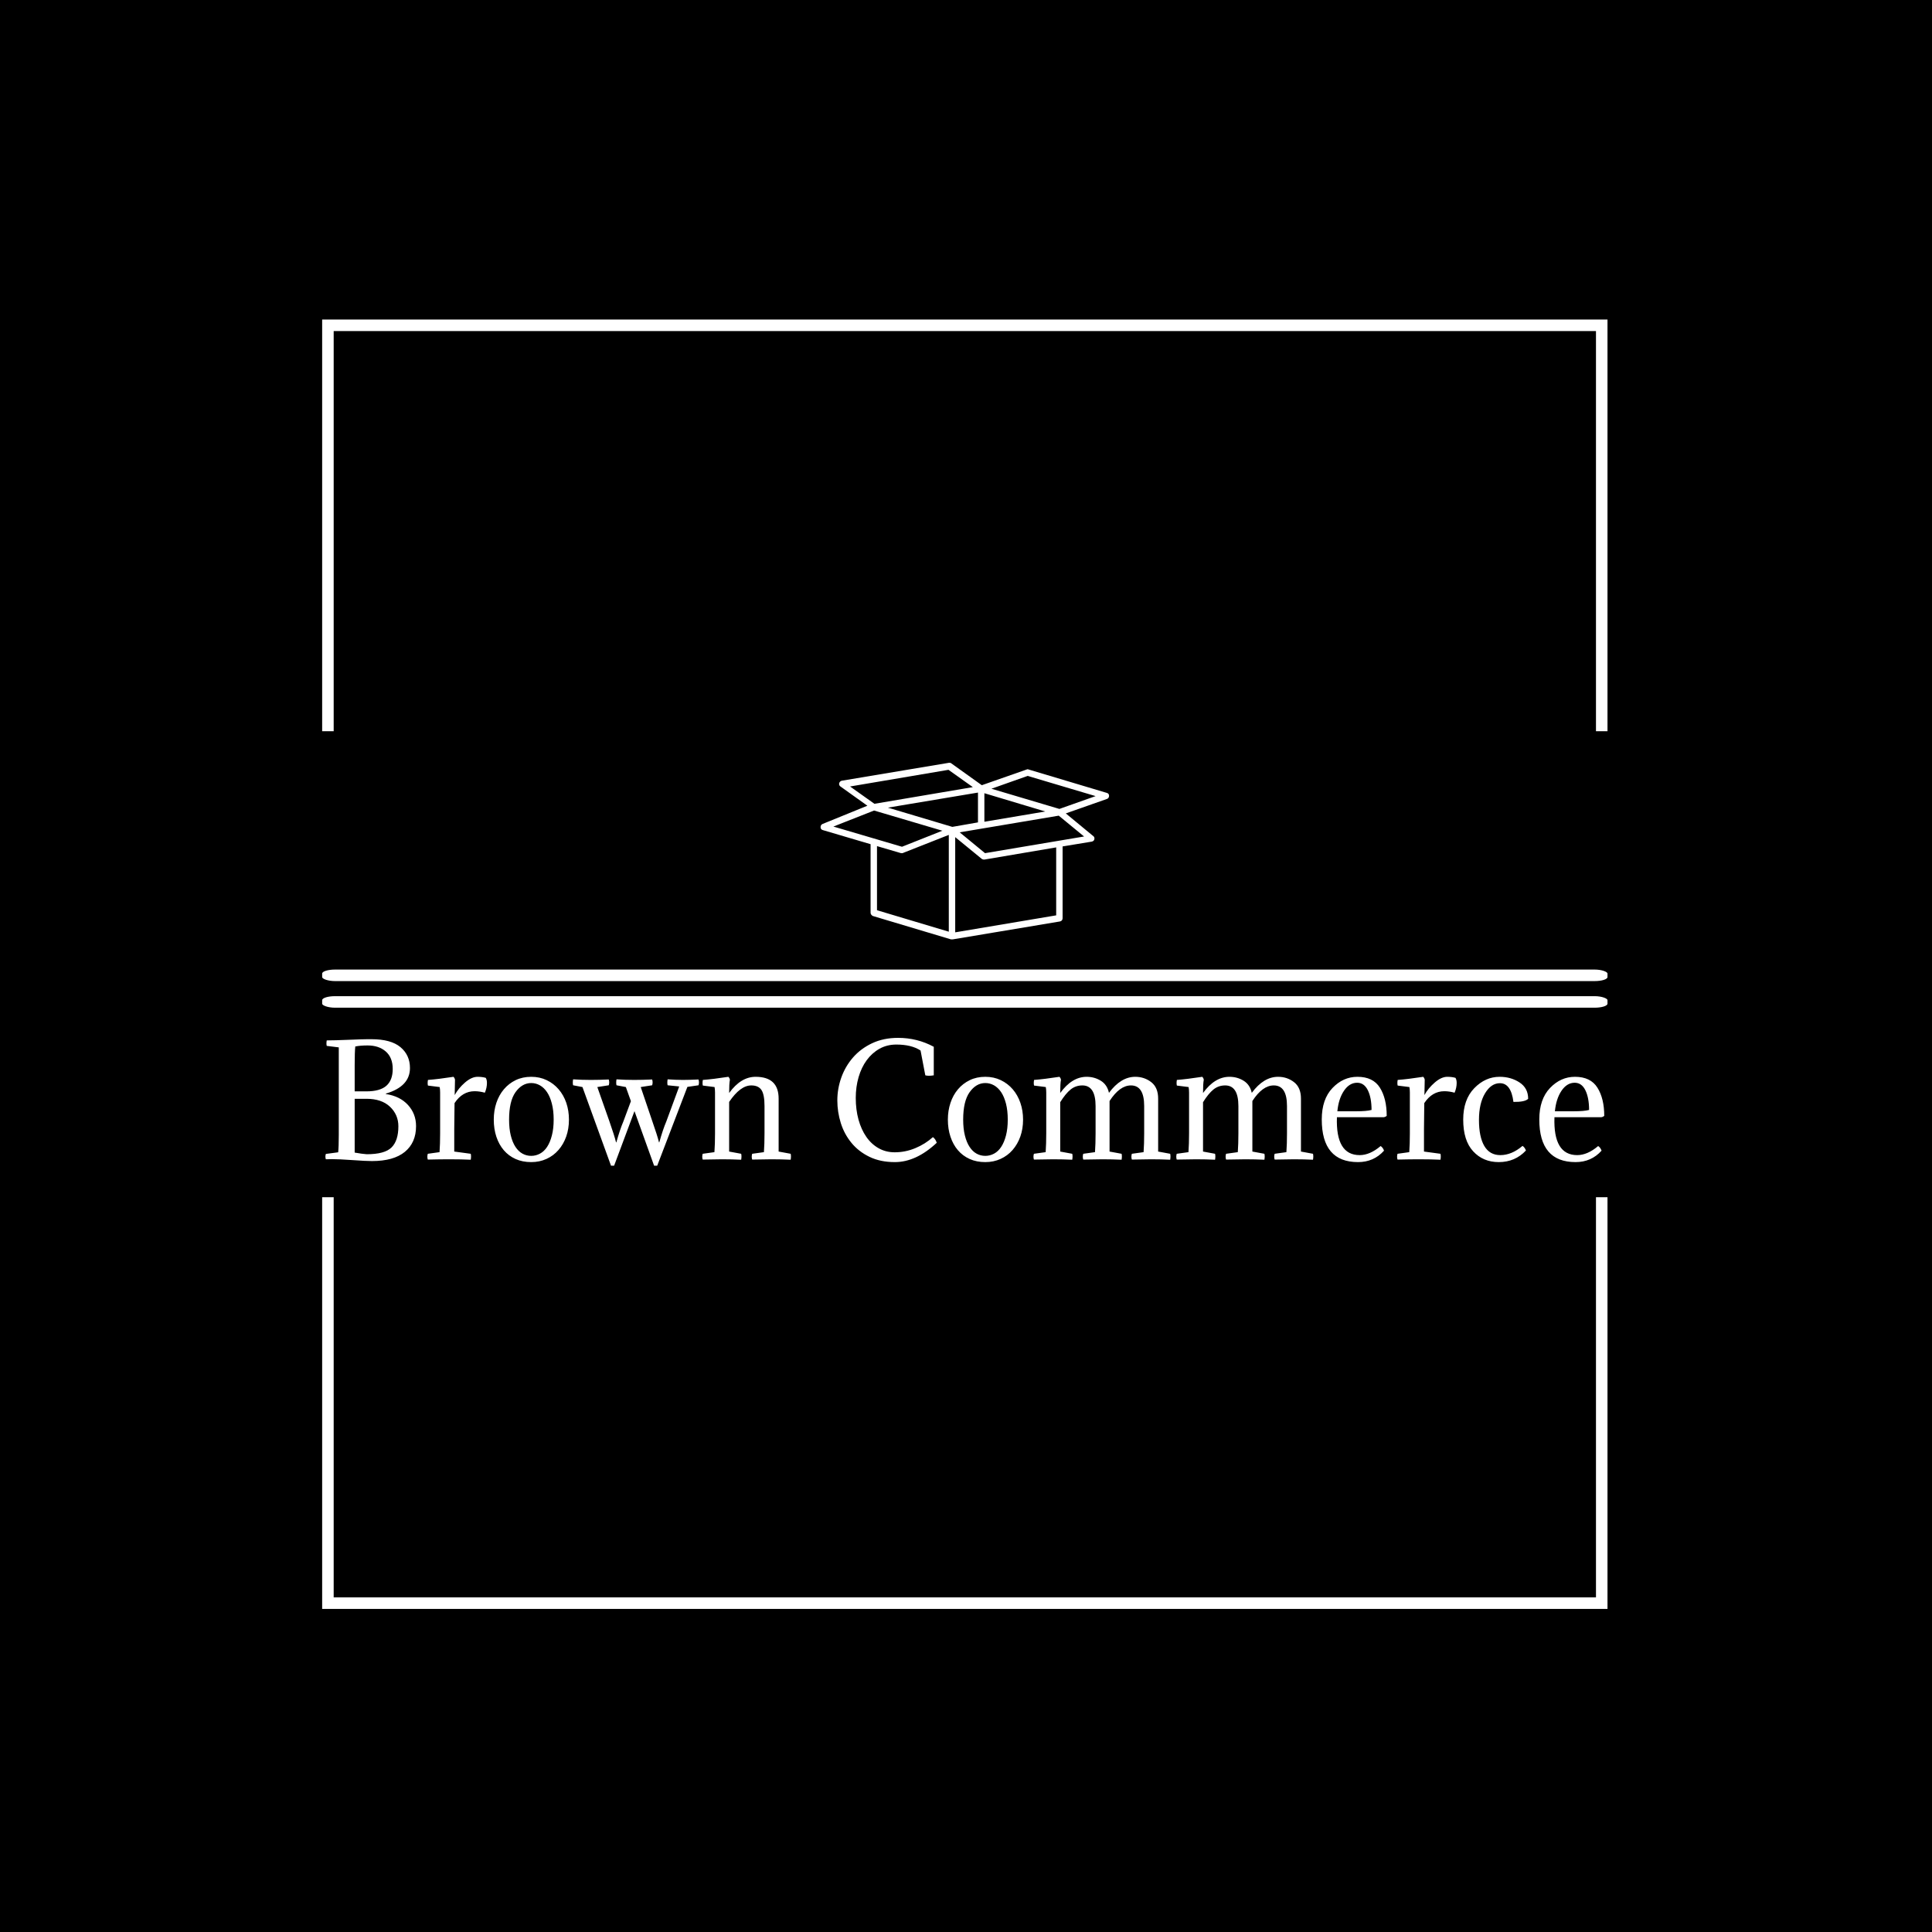 <svg xmlns="http://www.w3.org/2000/svg" version="1.1" xmlns:xlink="http://www.w3.org/1999/xlink" xmlns:svgjs="http://svgjs.dev/svgjs" width="1500" height="1500" viewBox="0 0 1500 1500"><rect width="1500" height="1500" fill="#000000"></rect><g transform="matrix(0.667,0,0,0.667,248.84,242.368)"><svg viewBox="0 0 245 248" data-background-color="#ffffff" preserveAspectRatio="xMidYMid meet" height="1518" width="1500" xmlns="http://www.w3.org/2000/svg" xmlns:xlink="http://www.w3.org/1999/xlink"><g id="tight-bounds" transform="matrix(1,0,0,1,0.284,0.4)"><svg viewBox="0 0 244.431 247.2" height="247.2" width="244.431"><g><svg></svg></g><g><svg viewBox="0 0 244.431 247.2" height="247.2" width="244.431"><g transform="matrix(1,0,0,1,0,85.289)"><svg viewBox="0 0 244.431 76.621" height="76.621" width="244.431"><g><svg viewBox="0 0 245.654 77.005" height="76.621" width="244.431"><g><rect width="245.654" height="2.203" x="0" y="39.523" fill="#ffffff" opacity="1" stroke-width="0" stroke="transparent" fill-opacity="1" class="rect-yte-0" data-fill-palette-color="primary" rx="1%" id="yte-0" data-palette-color="#556970"></rect></g><g><rect width="245.654" height="2.203" x="0" y="44.609" fill="#ffffff" opacity="1" stroke-width="0" stroke="transparent" fill-opacity="1" class="rect-yte-1" data-fill-palette-color="primary" rx="1%" id="yte-1" data-palette-color="#556970"></rect></g><g transform="matrix(1,0,0,1,0.611,52.578)"><svg viewBox="0 0 244.431 24.426" height="24.426" width="244.431"><g id="textblocktransform"><svg viewBox="0 0 244.431 24.426" height="24.426" width="244.431" id="textblock"><g><svg viewBox="0 0 244.431 24.426" height="24.426" width="244.431"><g transform="matrix(1,0,0,1,0,0)"><svg width="244.431" viewBox="2.15 -40.8 430.27 43" height="24.426" data-palette-color="#556970"><path d="M2.6-39.95L2.6-39.95Q5.15-39.95 9.95-40.15 14.75-40.35 16.3-40.35L16.3-40.35 17.65-40.35Q24.2-40.35 27.4-37.68 30.6-35 30.6-30.65L30.6-30.65Q30.6-24.45 22.5-22.05L22.5-22.05 22.5-21.9Q27.2-21.2 29.93-18.23 32.65-15.25 32.65-11.1L32.65-11.1Q32.65-5.55 28.88-2.45 25.1 0.65 17.8 0.65L17.8 0.65Q15.8 0.65 11.33 0.33 6.85 0 4.2 0L4.2 0Q3.9 0 3.25 0.03 2.6 0.05 2.3 0.05L2.3 0.05Q2-0.85 2.3-1.75L2.3-1.75 6.45-2.3Q6.65-4.2 6.65-8.15L6.65-8.15 6.65-37.6 2.6-38.1Q2.4-38.85 2.6-39.95ZM16-20.3L16-20.3 12-20.3 12-2.2Q14.55-1.75 16.05-1.65L16.05-1.65Q22.1-1.65 24.4-3.93 26.7-6.2 26.7-11.05L26.7-11.05Q26.7-14.95 23.88-17.63 21.05-20.3 16-20.3ZM16.35-38.25L16.35-38.25Q13.85-38.25 12.2-37.9L12.2-37.9Q12-36 12-31.65L12-31.65 12-22.8 15.9-22.8Q20.55-22.8 22.68-24.7 24.8-26.6 24.8-30.35L24.8-30.35Q24.8-34.15 22.48-36.2 20.15-38.25 16.35-38.25ZM45.75-26.7L45.75-26.7 45.65-21.55Q46.9-23.85 49.12-25.78 51.35-27.7 53.35-27.7L53.35-27.7Q54.9-27.7 56.1-27.35L56.1-27.35Q56.5-26.7 56.5-25.65L56.5-25.65Q56.5-24 55.8-22.35L55.8-22.35Q54-22.85 52.35-22.85L52.35-22.85Q48.25-22.85 45.6-18.85L45.6-18.85 45.5-10.1 45.5-2.55 51.05-1.8Q51.25-1 51.05 0.2L51.05 0.2Q47.9 0.05 43.85 0.05L43.85 0.05Q40.8 0.05 36.6 0.15L36.6 0.15Q36.3-0.8 36.6-1.8L36.6-1.8 40.55-2.35Q40.75-5.1 40.75-8.7L40.75-8.7 40.75-22.4Q40.75-23.4 40.6-24.25L40.6-24.25 36.65-24.75Q36.45-25.5 36.65-26.65L36.65-26.65Q40.1-26.9 45.25-27.7L45.25-27.7Q45.7-27.2 45.75-26.7ZM58.8-13.3L58.8-13.3Q58.8-16.3 59.67-18.93 60.55-21.55 62.2-23.5 63.85-25.45 66.17-26.58 68.5-27.7 71.4-27.7L71.4-27.7Q74.25-27.7 76.59-26.58 78.95-25.45 80.62-23.5 82.3-21.55 83.2-18.93 84.09-16.3 84.09-13.3L84.09-13.3Q84.09-10.2 83.17-7.6 82.25-5 80.57-3.08 78.9-1.15 76.55-0.08 74.2 1 71.4 1L71.4 1Q68.45 1 66.12-0.05 63.8-1.1 62.17-3 60.55-4.9 59.67-7.53 58.8-10.15 58.8-13.3ZM66.09-22.5L66.09-22.5Q63.95-19.45 63.95-13.3L63.95-13.3Q63.95-10.25 64.52-7.95 65.09-5.65 66.09-4.13 67.09-2.6 68.45-1.85 69.8-1.1 71.4-1.1L71.4-1.1Q72.95-1.1 74.34-1.85 75.75-2.6 76.75-4.13 77.75-5.65 78.34-7.95 78.95-10.25 78.95-13.3L78.95-13.3Q78.95-16.35 78.34-18.68 77.75-21 76.72-22.53 75.7-24.05 74.32-24.83 72.95-25.6 71.4-25.6L71.4-25.6Q68.3-25.6 66.09-22.5ZM123.94-24.3L113.79 2.2 112.74 2.2 106.14-16.15 99.29 2.2 98.24 2.2 88.64-24.25 85.49-24.85Q85.29-25.65 85.49-26.85L85.49-26.85Q88.24-26.65 91.44-26.65L91.44-26.65Q94.29-26.65 97.49-26.8L97.49-26.8Q97.79-25.8 97.49-24.85L97.49-24.85 93.64-24.25 97.64-12.9Q99.39-7.9 99.94-5.65L99.94-5.65 100.04-5.65Q101.24-9.95 102.39-12.65L102.39-12.65 104.94-19.5 103.24-24.25 100.09-24.85Q99.89-25.65 100.09-26.85L100.09-26.85Q102.84-26.65 106.04-26.65L106.04-26.65Q108.89-26.65 112.09-26.8L112.09-26.8Q112.39-25.8 112.09-24.85L112.09-24.85 108.24-24.25 112.09-12.9Q113.84-7.9 114.39-5.65L114.39-5.65 114.49-5.65Q115.69-9.95 116.84-12.65L116.84-12.65 121.19-24.45 117.29-24.85Q117.09-25.65 117.29-26.85L117.29-26.85Q120.04-26.65 122.44-26.65L122.44-26.65Q124.49-26.65 127.69-26.8L127.69-26.8Q127.99-25.8 127.69-24.85L127.69-24.85 123.94-24.3ZM149.89-8.7L149.89-17.85Q149.89-21.7 148.87-23.25 147.84-24.8 145.44-24.8L145.44-24.8Q141.74-24.8 137.99-19.25L137.99-19.25 137.99-2.55 142.04-1.8Q142.24-1 142.04 0.2L142.04 0.2Q138.89 0.05 135.59 0.05L135.59 0.05Q133.29 0.05 129.09 0.15L129.09 0.15Q128.79-0.8 129.09-1.8L129.09-1.8 133.04-2.35Q133.24-5.1 133.24-8.7L133.24-8.7 133.24-22.4Q133.24-23.4 133.09-24.25L133.09-24.25 129.14-24.75Q128.94-25.5 129.14-26.65L129.14-26.65Q132.59-26.9 137.74-27.7L137.74-27.7Q138.19-27.2 138.24-26.7L138.24-26.7Q137.99-25.4 137.99-22.25L137.99-22.25Q141.94-27.7 146.89-27.7L146.89-27.7Q154.64-27.7 154.64-20.35L154.64-20.35 154.64-2.55 158.69-1.8Q158.89-1 158.69 0.2L158.69 0.2Q155.54 0.05 152.24 0.05L152.24 0.05Q149.94 0.05 145.74 0.15L145.74 0.15Q145.44-0.8 145.74-1.8L145.74-1.8 149.69-2.35Q149.89-5.1 149.89-8.7L149.89-8.7ZM206.54-7.4L206.54-7.4Q207.39-6.85 207.84-5.5L207.84-5.5Q200.89 1 193.74 1L193.74 1Q188.84 1 185.19-0.78 181.54-2.55 179.14-5.48 176.74-8.4 175.56-12.13 174.39-15.85 174.39-19.75L174.39-19.75Q174.39-23.7 175.74-27.48 177.09-31.25 179.69-34.23 182.29-37.2 186.11-39 189.94-40.8 194.84-40.8L194.84-40.8Q201.29-40.8 206.84-37.8L206.84-37.8 206.84-28.2Q205.94-28.05 205.24-28.05L205.24-28.05Q204.49-28.05 203.99-28.2L203.99-28.2 202.39-36.55Q199.34-38.55 194.24-38.55L194.24-38.55Q191.09-38.55 188.56-37.13 186.04-35.7 184.26-33.27 182.49-30.85 181.54-27.58 180.59-24.3 180.59-20.6L180.59-20.6Q180.59-16.65 181.51-13.3 182.44-9.95 184.14-7.5 185.84-5.05 188.26-3.68 190.69-2.3 193.69-2.3L193.69-2.3Q197.29-2.3 200.64-3.7 203.99-5.1 206.54-7.4ZM211.58-13.3L211.58-13.3Q211.58-16.3 212.46-18.93 213.33-21.55 214.98-23.5 216.63-25.45 218.96-26.58 221.28-27.7 224.18-27.7L224.18-27.7Q227.03-27.7 229.38-26.58 231.73-25.45 233.41-23.5 235.08-21.55 235.98-18.93 236.88-16.3 236.88-13.3L236.88-13.3Q236.88-10.2 235.96-7.6 235.03-5 233.36-3.08 231.68-1.15 229.33-0.08 226.98 1 224.18 1L224.18 1Q221.23 1 218.91-0.05 216.58-1.1 214.96-3 213.33-4.9 212.46-7.53 211.58-10.15 211.58-13.3ZM218.88-22.5L218.88-22.5Q216.73-19.45 216.73-13.3L216.73-13.3Q216.73-10.25 217.31-7.95 217.88-5.65 218.88-4.13 219.88-2.6 221.23-1.85 222.58-1.1 224.18-1.1L224.18-1.1Q225.73-1.1 227.13-1.85 228.53-2.6 229.53-4.13 230.53-5.65 231.13-7.95 231.73-10.25 231.73-13.3L231.73-13.3Q231.73-16.35 231.13-18.68 230.53-21 229.51-22.53 228.48-24.05 227.11-24.83 225.73-25.6 224.18-25.6L224.18-25.6Q221.08-25.6 218.88-22.5ZM277.63-8.7L277.63-17.85Q277.63-24.8 273.18-24.8L273.18-24.8Q269.38-24.8 265.98-19.55L265.98-19.55 265.98-2.55 270.03-1.8Q270.23-1 270.03 0.2L270.03 0.2Q266.88 0.05 263.63 0.05L263.63 0.05Q261.33 0.05 257.13 0.15L257.13 0.15Q256.83-0.8 257.13-1.8L257.13-1.8 261.08-2.35Q261.28-5.1 261.28-8.7L261.28-8.7 261.28-17.85Q261.28-24.8 256.83-24.8L256.83-24.8Q254.58-24.8 252.88-23.43 251.18-22.05 249.38-19.15L249.38-19.15 249.38-2.55 253.43-1.8Q253.63-1 253.43 0.2L253.43 0.2Q250.28 0.05 247.03 0.05L247.03 0.05Q244.73 0.05 240.53 0.15L240.53 0.15Q240.23-0.8 240.53-1.8L240.53-1.8 244.48-2.35Q244.68-5.1 244.68-8.7L244.68-8.7 244.68-22.4Q244.68-23.4 244.53-24.25L244.53-24.25 240.58-24.75Q240.38-25.5 240.58-26.65L240.58-26.65Q243.93-26.9 249.13-27.7L249.13-27.7Q249.58-27.2 249.63-26.7L249.63-26.7Q249.38-25.4 249.38-22.25L249.38-22.25Q253.33-27.7 258.28-27.7L258.28-27.7Q260.88-27.7 263.03-26.38 265.18-25.05 265.78-22.3L265.78-22.3Q269.78-27.7 274.63-27.7L274.63-27.7Q277.68-27.7 280.01-25.9 282.33-24.1 282.33-20.35L282.33-20.35 282.33-2.55 286.38-1.8Q286.58-1 286.38 0.2L286.38 0.2Q283.23 0.05 279.98 0.05L279.98 0.05Q277.68 0.05 273.48 0.15L273.48 0.15Q273.18-0.8 273.48-1.8L273.48-1.8 277.43-2.35Q277.63-5.1 277.63-8.7L277.63-8.7ZM325.68-8.7L325.68-17.85Q325.68-24.8 321.23-24.8L321.23-24.8Q317.43-24.8 314.03-19.55L314.03-19.55 314.03-2.55 318.08-1.8Q318.28-1 318.08 0.2L318.08 0.2Q314.93 0.05 311.68 0.05L311.68 0.05Q309.38 0.05 305.18 0.15L305.18 0.15Q304.88-0.8 305.18-1.8L305.18-1.8 309.13-2.35Q309.33-5.1 309.33-8.7L309.33-8.7 309.33-17.85Q309.33-24.8 304.88-24.8L304.88-24.8Q302.63-24.8 300.93-23.43 299.23-22.05 297.43-19.15L297.43-19.15 297.43-2.55 301.48-1.8Q301.68-1 301.48 0.2L301.48 0.2Q298.33 0.05 295.08 0.05L295.08 0.05Q292.78 0.05 288.58 0.15L288.58 0.15Q288.28-0.8 288.58-1.8L288.58-1.8 292.53-2.35Q292.73-5.1 292.73-8.7L292.73-8.7 292.73-22.4Q292.73-23.4 292.58-24.25L292.58-24.25 288.63-24.75Q288.43-25.5 288.63-26.65L288.63-26.65Q291.98-26.9 297.18-27.7L297.18-27.7Q297.63-27.2 297.68-26.7L297.68-26.7Q297.43-25.4 297.43-22.25L297.43-22.25Q301.38-27.7 306.33-27.7L306.33-27.7Q308.93-27.7 311.08-26.38 313.23-25.05 313.83-22.3L313.83-22.3Q317.83-27.7 322.68-27.7L322.68-27.7Q325.73-27.7 328.05-25.9 330.38-24.1 330.38-20.35L330.38-20.35 330.38-2.55 334.43-1.8Q334.63-1 334.43 0.2L334.43 0.2Q331.28 0.05 328.03 0.05L328.03 0.05Q325.73 0.05 321.53 0.15L321.53 0.15Q321.23-0.8 321.53-1.8L321.53-1.8 325.48-2.35Q325.68-5.1 325.68-8.7L325.68-8.7ZM358.18-14.1L358.18-14.1 342.48-14.1Q342.03-1.35 350.13-1.35L350.13-1.35Q353.58-1.35 357.18-4.4L357.18-4.4Q357.93-3.95 358.33-2.85L358.33-2.85Q354.88 1 349.58 1L349.58 1Q337.38 1 337.38-13.35L337.38-13.35Q337.38-20.15 340.98-23.93 344.58-27.7 349.38-27.7L349.38-27.7Q354.63-27.7 356.93-24.05 359.23-20.4 359.23-14.55L359.23-14.55Q358.73-14.15 358.18-14.1ZM349.28-25.7L349.28-25.7Q346.68-25.7 344.85-23 343.03-20.3 342.63-16.1L342.63-16.1 348.83-16.1Q352.53-16.1 354.13-16.55L354.13-16.55Q354.13-20.65 352.88-23.18 351.63-25.7 349.28-25.7ZM372.02-26.7L372.02-26.7 371.92-21.55Q373.17-23.85 375.4-25.78 377.62-27.7 379.62-27.7L379.62-27.7Q381.17-27.7 382.37-27.35L382.37-27.35Q382.77-26.7 382.77-25.65L382.77-25.65Q382.77-24 382.07-22.35L382.07-22.35Q380.27-22.85 378.62-22.85L378.62-22.85Q374.52-22.85 371.87-18.85L371.87-18.85 371.77-10.1 371.77-2.55 377.32-1.8Q377.52-1 377.32 0.2L377.32 0.2Q374.17 0.05 370.12 0.05L370.12 0.05Q367.07 0.05 362.87 0.15L362.87 0.15Q362.57-0.8 362.87-1.8L362.87-1.8 366.82-2.35Q367.02-5.1 367.02-8.7L367.02-8.7 367.02-22.4Q367.02-23.4 366.87-24.25L366.87-24.25 362.92-24.75Q362.72-25.5 362.92-26.65L362.92-26.65Q366.37-26.9 371.52-27.7L371.52-27.7Q371.97-27.2 372.02-26.7ZM406.82-20.3L406.82-20.3Q405.77-19.2 401.87-19.25L401.87-19.25Q401.07-25.55 397.32-25.55L397.32-25.55Q394.37-25.55 392.32-22.15 390.27-18.75 390.27-13.2L390.27-13.2Q390.27-7.5 392.07-4.42 393.87-1.35 397.47-1.35L397.47-1.35Q401.27-1.35 404.92-4.45L404.92-4.45Q405.67-4 406.07-2.9L406.07-2.9Q402.42 1 396.92 1L396.92 1Q391.67 1 388.32-2.63 384.97-6.25 384.97-13.3L384.97-13.3Q384.97-20.05 388.7-23.88 392.42-27.7 397.22-27.7L397.22-27.7Q401.02-27.7 403.92-25.8 406.82-23.9 406.82-20.3ZM431.37-14.1L431.37-14.1 415.67-14.1Q415.22-1.35 423.32-1.35L423.32-1.35Q426.77-1.35 430.37-4.4L430.37-4.4Q431.12-3.95 431.52-2.85L431.52-2.85Q428.07 1 422.77 1L422.77 1Q410.57 1 410.57-13.35L410.57-13.35Q410.57-20.15 414.17-23.93 417.77-27.7 422.57-27.7L422.57-27.7Q427.82-27.7 430.12-24.05 432.42-20.4 432.42-14.55L432.42-14.55Q431.92-14.15 431.37-14.1ZM422.47-25.7L422.47-25.7Q419.87-25.7 418.04-23 416.22-20.3 415.82-16.1L415.82-16.1 422.02-16.1Q425.72-16.1 427.32-16.55L427.32-16.55Q427.32-20.65 426.07-23.18 424.82-25.7 422.47-25.7Z" opacity="1" transform="matrix(1,0,0,1,0,0)" fill="#ffffff" class="wordmark-text-0" data-fill-palette-color="primary" id="text-0"></path></svg></g></svg></g></svg></g></svg></g><g transform="matrix(1,0,0,1,95.258,0)"><svg viewBox="0 0 55.138 33.757" height="33.757" width="55.138"><g><svg xmlns="http://www.w3.org/2000/svg" xmlns:xlink="http://www.w3.org/1999/xlink" version="1.1" x="0" y="0" viewBox="5 22.4 90 55.1" enable-background="new 0 0 100 100" xml:space="preserve" height="33.757" width="55.138" class="icon-icon-0" data-fill-palette-color="accent" id="icon-0"><path d="M94.3 31.8L69.9 24.5C69.7 24.4 69.5 24.4 69.3 24.5L55.3 29.4 45.8 22.6C45.6 22.4 45.3 22.4 45.1 22.4L11.6 28C11.2 28.1 10.9 28.4 10.8 28.8S10.9 29.6 11.2 29.8L19.6 35.8 5.6 41.5C5.2 41.7 5 42 5 42.5S5.3 43.3 5.7 43.4L20.6 47.8V69.2C20.6 69.6 20.9 70 21.3 70.2L45.7 77.5H46.2L79.7 71.9C80.2 71.8 80.5 71.4 80.5 70.9V48.5L89.6 47C90 46.9 90.3 46.7 90.4 46.3S90.4 45.5 90.1 45.3L81.5 38.2 94.3 33.7C94.7 33.6 95 33.2 95 32.7S94.7 31.9 94.3 31.8M46.1 42.4L26 36.4 54.1 31.7V41zM56.1 31.9L75.1 37.6 56.1 40.8zM44.9 24.6L52.5 30 21.8 35.2 14.2 29.8zM21.7 37.3L43 43.6 30.4 48.6 9 42.3zM22.6 48.4L30.1 50.6H30.4C30.5 50.6 30.7 50.6 30.8 50.5L45 44.9V75.1L22.6 68.4zM78.5 70L47 75.3V45.6L55.3 52.4C55.5 52.5 55.7 52.6 55.9 52.6H56.1L78.5 48.8zM56.3 50.6L48.4 44.1 79.3 38.9 87.2 45.4zM79.5 36.8L58.3 30.5 69.6 26.5 90.8 32.8z" fill="#ffffff" data-fill-palette-color="accent"></path></svg></g></svg></g><g></g></svg></g></svg></g><path d="M0 79.289L0 1 244.431 1 244.431 79.289 242.24 79.289 242.24 3.192 2.192 3.192 2.192 79.289 0 79.289M0 167.911L0 246.2 244.431 246.2 244.431 167.911 242.24 167.911 242.24 244.008 2.192 244.008 2.192 167.911 0 167.911" fill="#ffffff" stroke="transparent" data-fill-palette-color="tertiary"></path></svg></g><defs></defs></svg><rect width="244.431" height="247.2" fill="none" stroke="none" visibility="hidden"></rect></g></svg></g></svg>